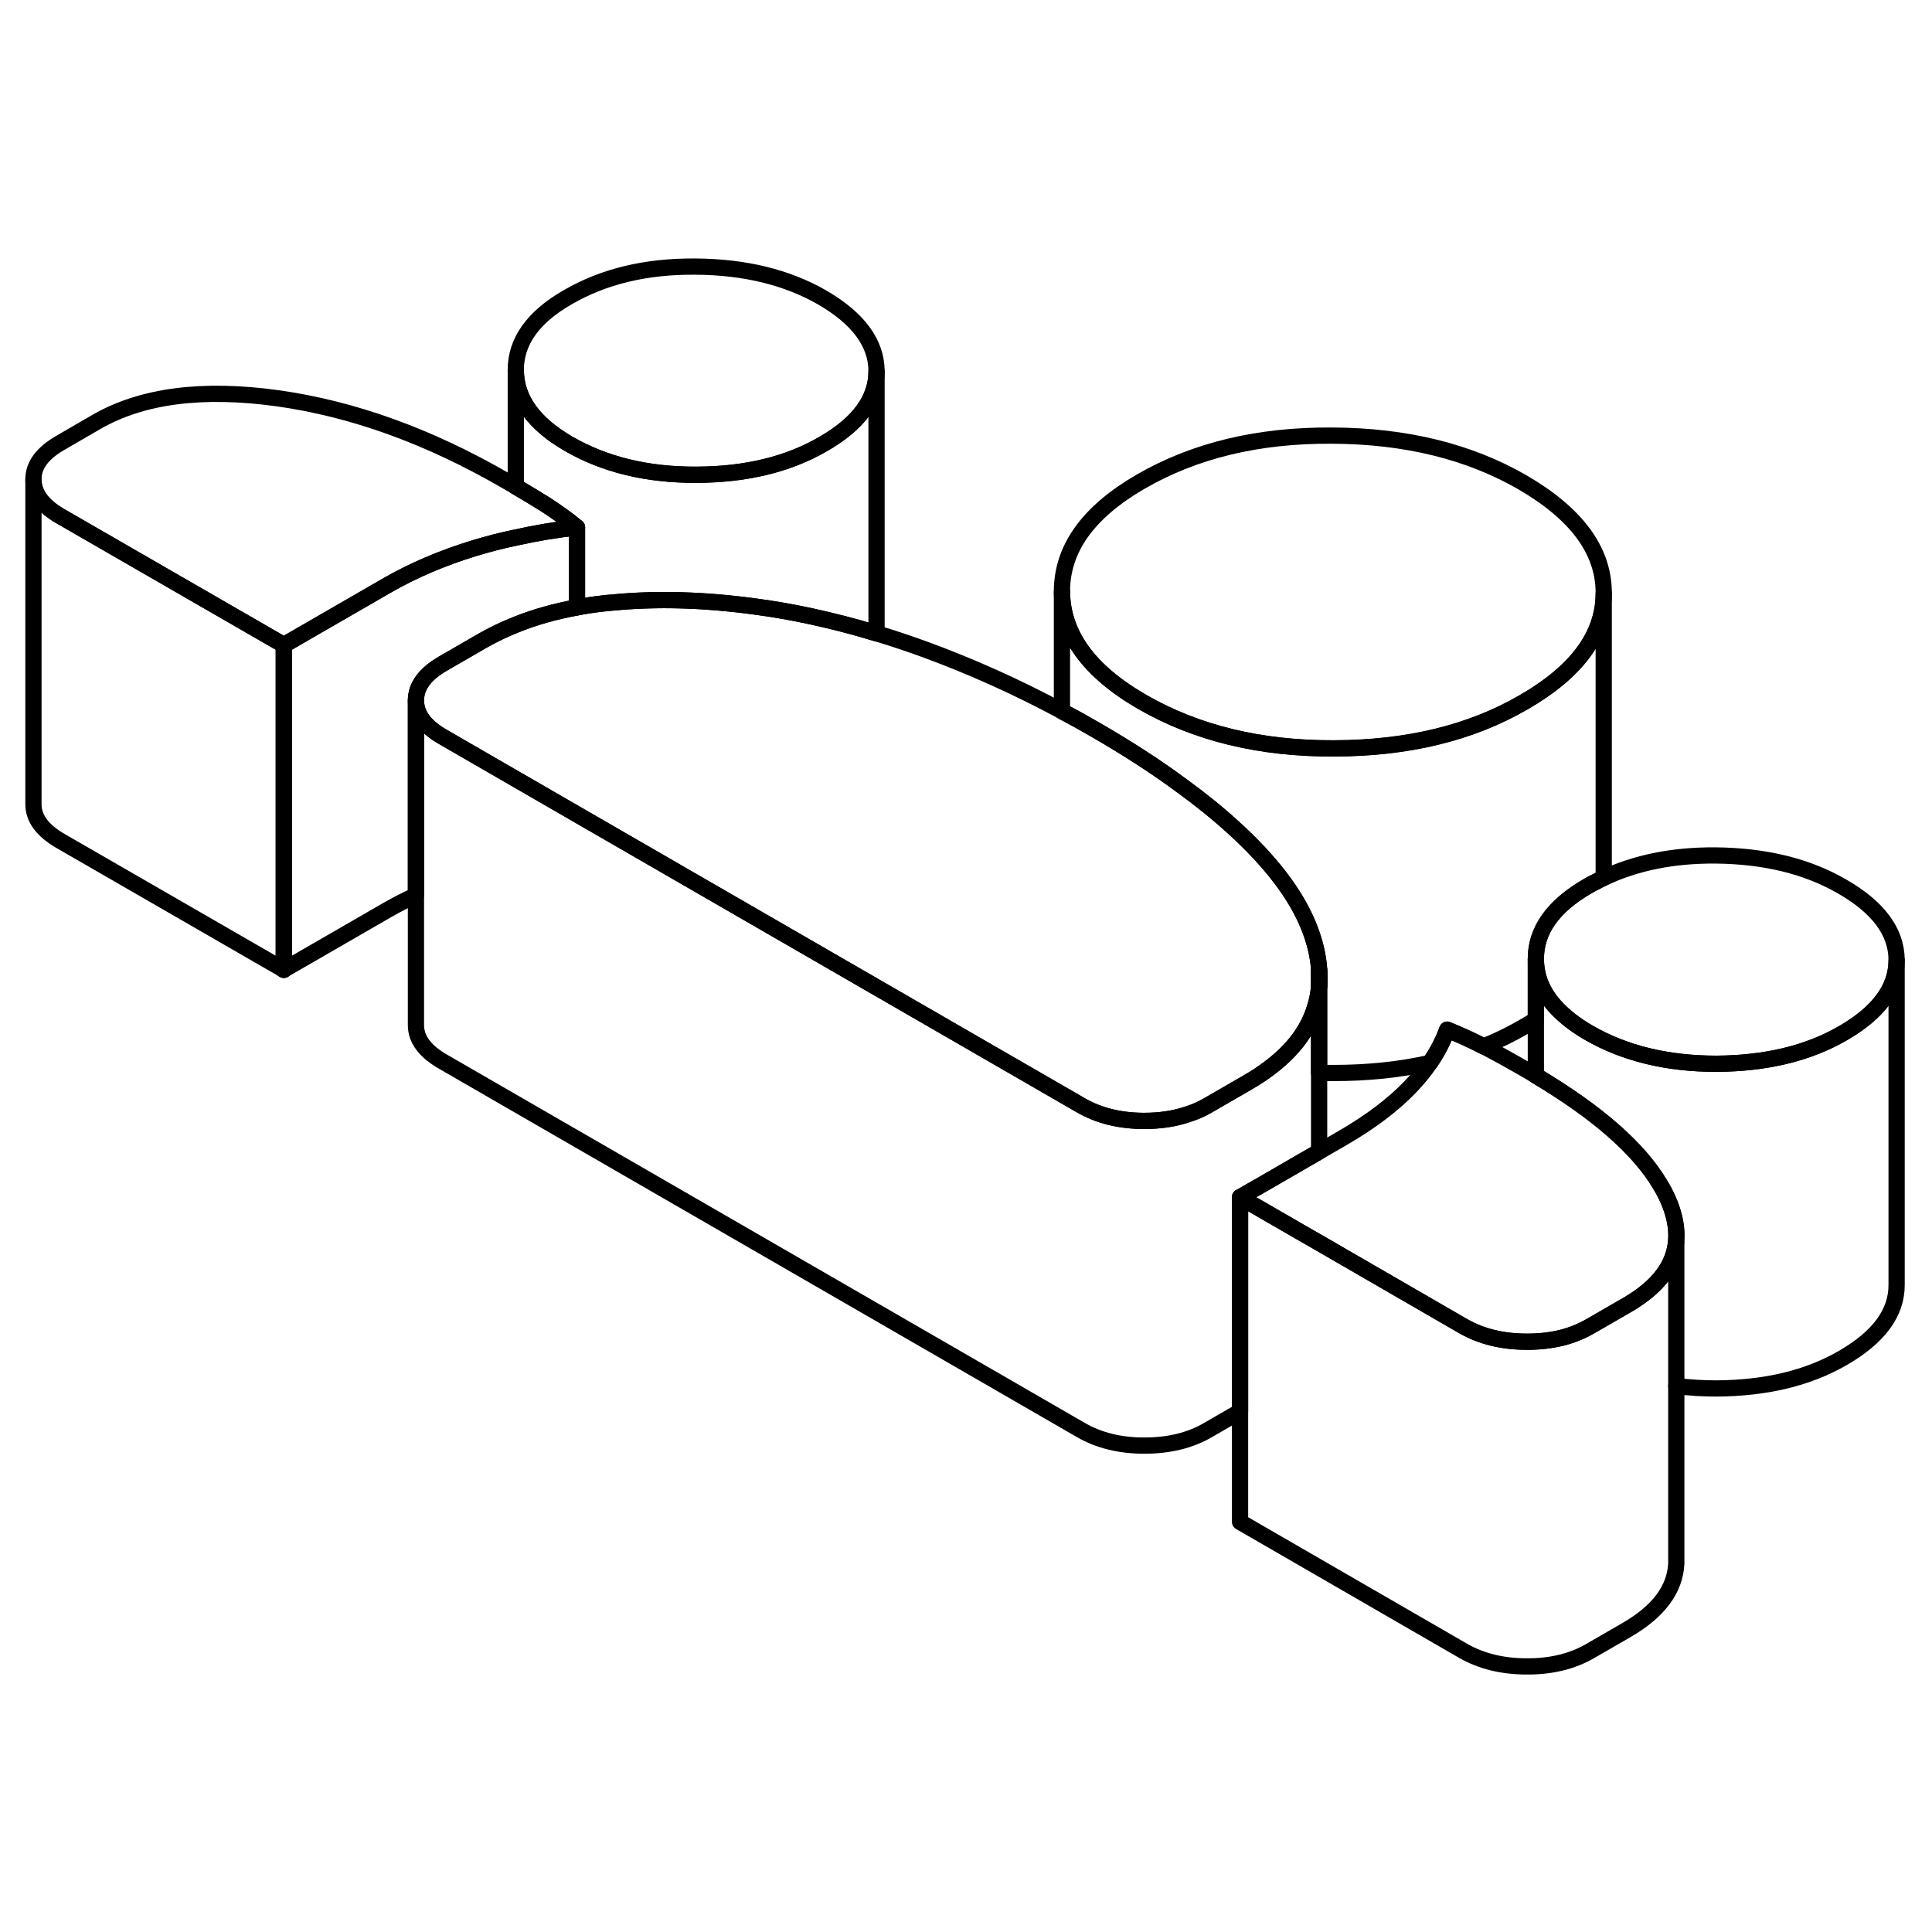 <svg width="24" height="24" viewBox="0 0 119 91" fill="none" xmlns="http://www.w3.org/2000/svg" stroke-width="1px" stroke-linecap="round" stroke-linejoin="round">
    <path d="M81.25 45.741V46.761C81.27 46.421 81.28 46.091 81.25 45.741Z" stroke="currentColor" stroke-linejoin="round"/>
    <path d="M116.82 45.141V65.131C116.83 66.871 115.72 68.361 113.51 69.641C111.37 70.881 108.78 71.501 105.74 71.521C104.88 71.521 104.05 71.471 103.25 71.371V82.311C103.17 83.901 102.15 85.261 100.2 86.391L97.95 87.691C96.85 88.331 95.54 88.651 94.04 88.641C92.54 88.641 91.24 88.321 90.12 87.681L76.38 79.741V59.741L80.03 61.851L81.25 62.551L90.12 67.681C91.24 68.321 92.54 68.641 94.04 68.641C94.81 68.641 95.52 68.561 96.19 68.401C96.82 68.241 97.41 68.001 97.95 67.691L100.2 66.391C103.06 64.741 103.91 62.591 102.76 59.931C102.62 59.611 102.46 59.291 102.26 58.971C100.95 56.751 98.39 54.511 94.6 52.251V45.091C94.61 46.141 94.99 47.091 95.76 47.961C96.29 48.551 96.99 49.111 97.86 49.611C100.08 50.891 102.71 51.531 105.74 51.521C108.78 51.501 111.37 50.881 113.51 49.641C115.71 48.371 116.82 46.871 116.82 45.141Z" stroke="currentColor" stroke-linejoin="round"/>
    <path d="M81.25 45.741V46.761C81.27 46.421 81.28 46.091 81.25 45.741Z" stroke="currentColor" stroke-linejoin="round"/>
    <path d="M116.82 45.121V45.141C116.82 46.871 115.71 48.371 113.51 49.641C111.37 50.881 108.78 51.501 105.74 51.521C102.71 51.521 100.08 50.891 97.86 49.611C96.99 49.111 96.29 48.551 95.76 47.961C94.99 47.091 94.61 46.141 94.6 45.091C94.59 43.311 95.66 41.811 97.81 40.571C97.98 40.471 98.16 40.371 98.34 40.291C98.49 40.211 98.63 40.131 98.78 40.071C100.77 39.131 103.07 38.671 105.67 38.691C108.71 38.721 111.3 39.351 113.46 40.601C115.69 41.881 116.81 43.391 116.82 45.121Z" stroke="currentColor" stroke-linejoin="round"/>
    <path d="M98.78 22.491V22.541C98.78 25.121 97.13 27.361 93.83 29.261C90.58 31.141 86.69 32.081 82.15 32.091C77.62 32.111 73.68 31.151 70.34 29.221C67.07 27.331 65.43 25.071 65.41 22.431C65.41 19.791 67.02 17.541 70.27 15.661C73.59 13.741 77.51 12.801 82.05 12.831C86.58 12.851 90.48 13.811 93.76 15.701C97.09 17.631 98.77 19.891 98.78 22.491Z" stroke="currentColor" stroke-linejoin="round"/>
    <path d="M53.99 8.851V8.871C53.99 10.591 52.89 12.101 50.68 13.361C48.54 14.601 45.95 15.231 42.92 15.241C39.88 15.261 37.25 14.621 35.03 13.341C32.87 12.091 31.78 10.581 31.77 8.811C31.76 7.041 32.83 5.531 34.98 4.301C37.19 3.021 39.81 2.391 42.85 2.421C45.88 2.441 48.48 3.081 50.64 4.321C52.86 5.611 53.98 7.121 53.99 8.851Z" stroke="currentColor" stroke-linejoin="round"/>
    <path d="M103.25 71.371V62.551" stroke="currentColor" stroke-linejoin="round"/>
    <path d="M100.2 66.391L97.95 67.691C97.41 68.001 96.82 68.241 96.19 68.401C95.52 68.561 94.81 68.651 94.04 68.641C92.54 68.641 91.24 68.321 90.12 67.681L81.25 62.551L80.03 61.851L76.38 59.741L77.88 58.881L81.25 56.931L82.72 56.081C84.41 55.101 85.79 54.061 86.86 52.951C87.32 52.471 87.73 51.981 88.07 51.471C88.53 50.811 88.88 50.131 89.14 49.421C89.91 49.741 90.66 50.071 91.38 50.451C91.46 50.481 91.53 50.521 91.6 50.561C92.38 50.971 93.17 51.411 93.95 51.861C94.17 51.991 94.39 52.111 94.6 52.251C98.39 54.511 100.95 56.751 102.26 58.971C102.46 59.291 102.62 59.611 102.76 59.931C103.91 62.591 103.06 64.741 100.2 66.391Z" stroke="currentColor" stroke-linejoin="round"/>
    <path d="M98.78 22.541V40.071C98.63 40.131 98.49 40.211 98.34 40.291C98.16 40.371 97.98 40.471 97.81 40.571C95.66 41.811 94.59 43.311 94.6 45.081V48.791C94.36 48.951 94.1 49.111 93.83 49.261C93.05 49.711 92.24 50.111 91.38 50.451C90.66 50.071 89.91 49.741 89.14 49.421C88.88 50.131 88.53 50.811 88.07 51.471C86.24 51.881 84.27 52.091 82.15 52.091C81.85 52.091 81.55 52.091 81.25 52.091V46.771C81.27 46.431 81.28 46.101 81.25 45.751C81.2 44.871 80.98 43.971 80.6 43.031C79.8 41.071 78.27 39.071 76.01 37.011C75.06 36.141 74 35.281 72.83 34.431C71.23 33.241 69.43 32.081 67.42 30.921C66.75 30.531 66.08 30.161 65.41 29.811V22.441C65.43 25.081 67.07 27.341 70.34 29.231C73.68 31.161 77.62 32.121 82.15 32.101C86.69 32.101 90.58 31.151 93.83 29.271C97.13 27.371 98.78 25.131 98.78 22.551V22.541Z" stroke="currentColor" stroke-linejoin="round"/>
    <path d="M35.54 18.481C34.23 18.631 32.97 18.841 31.77 19.111C30.88 19.291 30.02 19.521 29.19 19.771C27.24 20.371 25.45 21.131 23.82 22.071L17.48 25.731L3.73 17.801C2.62 17.161 2.06 16.401 2.06 15.541C2.05 14.671 2.6 13.921 3.71 13.281L5.95 11.981C8.75 10.371 12.47 9.891 17.1 10.531C21.74 11.181 26.41 12.871 31.12 15.591C31.34 15.721 31.56 15.841 31.77 15.971C32.39 16.331 32.97 16.681 33.53 17.031C34.28 17.511 34.95 17.991 35.54 18.481Z" stroke="currentColor" stroke-linejoin="round"/>
    <path d="M81.25 45.731V46.761C81.2 47.331 81.07 47.891 80.87 48.421C80.4 49.691 79.48 50.831 78.13 51.831C77.73 52.131 77.3 52.411 76.83 52.681L74.39 54.091C74 54.321 73.58 54.501 73.13 54.641C72.33 54.911 71.45 55.041 70.48 55.041C68.98 55.041 67.68 54.721 66.56 54.071L48.58 43.691L35.54 36.161L27.3 31.401C26.18 30.761 25.62 30.011 25.62 29.141C25.62 28.271 26.17 27.521 27.27 26.881L29.71 25.471C30.36 25.101 31.04 24.771 31.77 24.481C32.93 24.011 34.18 23.661 35.54 23.411C36.06 23.311 36.59 23.231 37.14 23.171C37.34 23.151 37.55 23.121 37.76 23.111C40.45 22.851 43.38 22.931 46.53 23.361C47.66 23.511 48.81 23.711 49.96 23.961C51.29 24.251 52.63 24.591 53.99 25.011C54.98 25.301 55.97 25.641 56.97 26.001C59.83 27.051 62.64 28.311 65.41 29.801C66.08 30.151 66.75 30.521 67.42 30.911C69.43 32.071 71.23 33.231 72.83 34.421C74 35.271 75.06 36.131 76.01 37.001C78.27 39.061 79.8 41.061 80.6 43.021C80.98 43.961 81.2 44.861 81.25 45.731Z" stroke="currentColor" stroke-linejoin="round"/>
    <path d="M53.99 8.871V25.011C52.63 24.591 51.29 24.251 49.96 23.961C48.81 23.711 47.66 23.511 46.53 23.361C43.38 22.931 40.45 22.851 37.76 23.111C37.55 23.121 37.34 23.151 37.14 23.171C36.59 23.231 36.06 23.311 35.54 23.411V18.481C34.95 17.991 34.28 17.511 33.53 17.031C32.97 16.681 32.39 16.331 31.77 15.971V8.811C31.78 10.581 32.87 12.091 35.03 13.341C37.25 14.621 39.88 15.261 42.92 15.241C45.95 15.231 48.54 14.601 50.68 13.361C52.89 12.101 53.99 10.591 53.99 8.871Z" stroke="currentColor" stroke-linejoin="round"/>
    <path d="M35.54 18.481V23.411C34.18 23.661 32.93 24.011 31.77 24.481C31.04 24.771 30.36 25.101 29.71 25.471L27.27 26.881C26.17 27.521 25.62 28.271 25.62 29.141V41.151C25 41.421 24.4 41.741 23.82 42.071L17.48 45.731V25.731L23.82 22.071C25.45 21.131 27.24 20.371 29.19 19.771C30.02 19.521 30.88 19.291 31.77 19.111C32.97 18.841 34.23 18.631 35.54 18.481Z" stroke="currentColor" stroke-linejoin="round"/>
    <path d="M17.48 45.741V45.731" stroke="currentColor" stroke-linejoin="round"/>
    <path d="M17.48 25.731V25.691" stroke="currentColor" stroke-linejoin="round"/>
    <path d="M17.48 25.731V45.731L3.73 37.801C2.62 37.161 2.06 36.401 2.06 35.541V15.541C2.06 16.401 2.62 17.161 3.73 17.801L17.48 25.731Z" stroke="currentColor" stroke-linejoin="round"/>
    <path d="M81.25 46.761V56.931L77.88 58.881L76.38 59.741V72.941L74.39 74.091C73.29 74.731 71.98 75.041 70.48 75.041C68.98 75.041 67.68 74.721 66.56 74.071L27.3 51.401C26.18 50.761 25.62 50.011 25.62 49.141V29.141C25.62 30.011 26.18 30.761 27.3 31.401L35.54 36.161L48.58 43.691L66.56 54.071C67.68 54.721 68.98 55.041 70.48 55.041C71.45 55.041 72.33 54.911 73.13 54.641C73.58 54.501 74 54.321 74.39 54.091L76.83 52.681C77.3 52.411 77.73 52.131 78.13 51.831C79.48 50.831 80.4 49.691 80.87 48.421C81.07 47.891 81.2 47.331 81.25 46.761Z" stroke="currentColor" stroke-linejoin="round"/>
</svg>